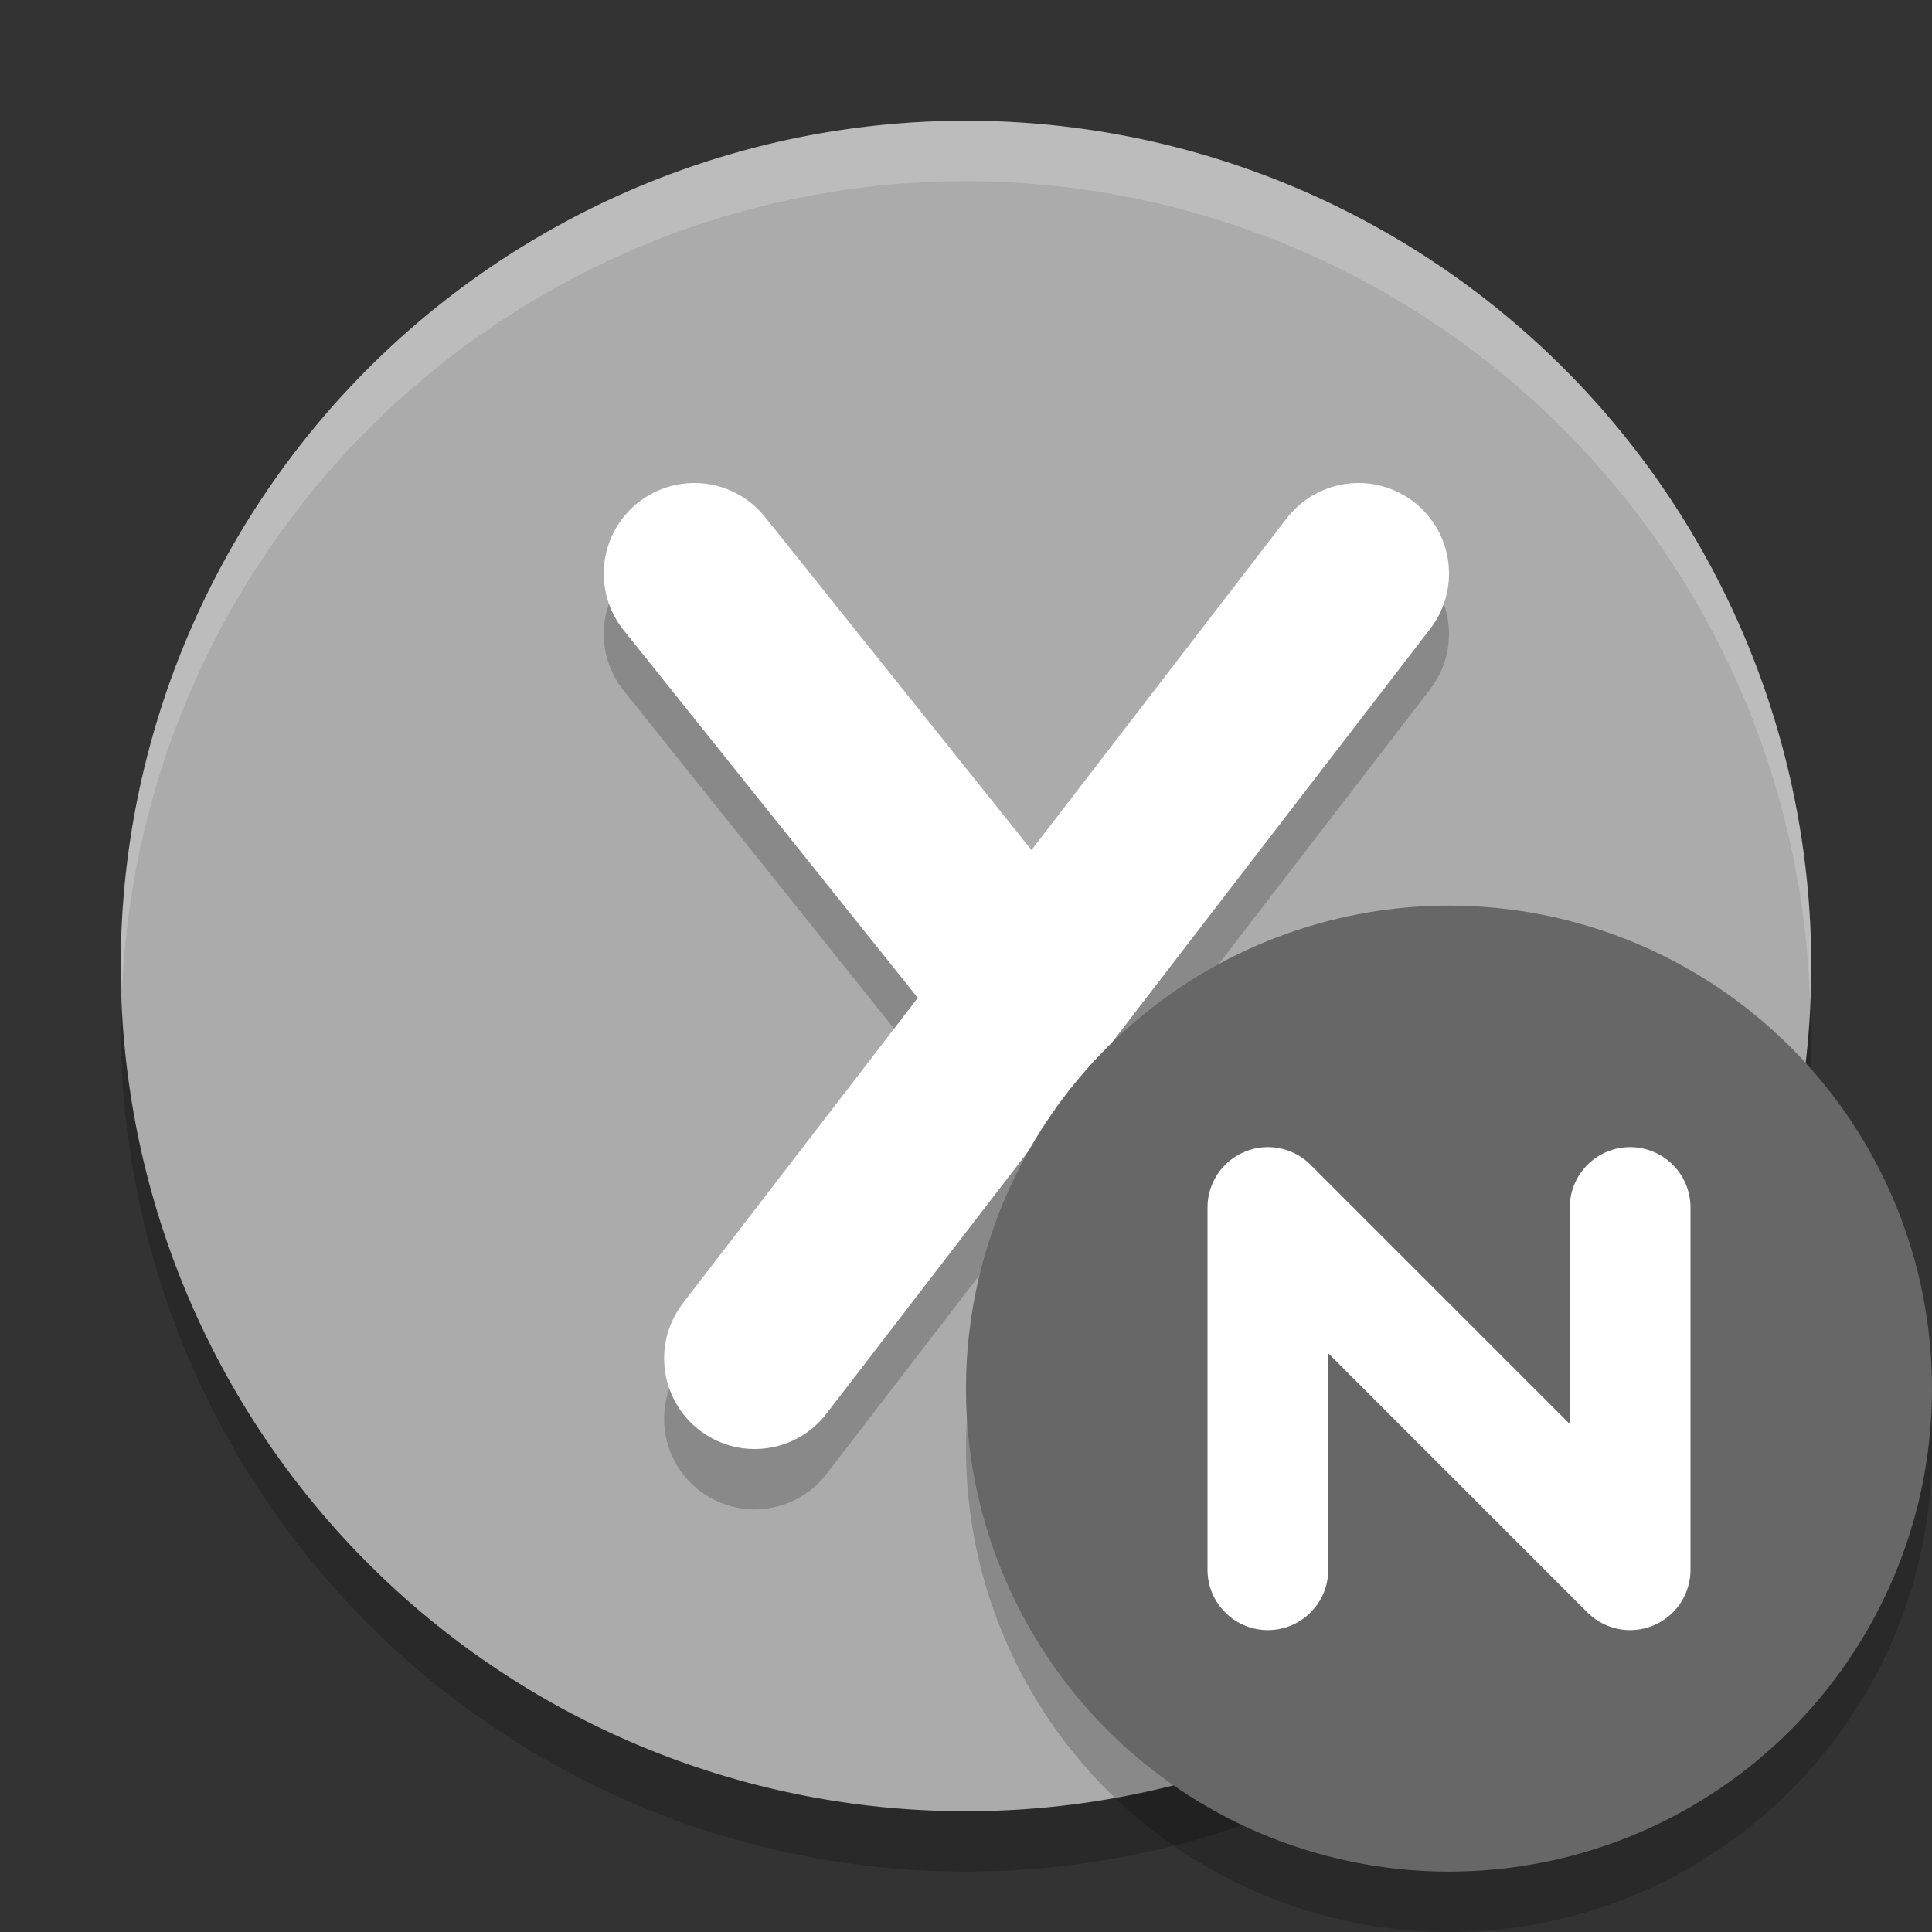 <svg xmlns="http://www.w3.org/2000/svg" width="32" height="32" version="1.1" viewBox="0 0 32 32">
 <rect x="0" y="0" width="32" height="32" fill="#333333" stroke="none"/>
 <path style="opacity:.2" d="m16 3a14 14 0 0 0 -14 14 14 14 0 0 0 14 14 14 14 0 0 0 14 -14 14 14 0 0 0 -14 -14z"/>
 <path style="fill:#ababab" d="m16 2a14 14 0 0 0 -14 14 14 14 0 0 0 14 14 14 14 0 0 0 14 -14 14 14 0 0 0 -14 -14z"/>
 <path style="opacity:.2;stroke-linejoin:round;stroke:#000000;stroke-linecap:round;stroke-width:3;fill:none" d="m11.5 10.5 5.2 6.5"/>
 <path style="opacity:.2;stroke-linejoin:round;stroke:#000000;stroke-linecap:round;stroke-width:3;fill:none" d="m12.5 23.5 10-13"/>
 <path style="stroke-linejoin:round;stroke:#ffffff;stroke-linecap:round;fill:none;stroke-width:3" d="m12.5 22.5 10-13"/>
 <path style="stroke-linejoin:round;stroke:#ffffff;stroke-linecap:round;fill:none;stroke-width:3" d="m11.5 9.5 5.2 6.5"/>
 <path style="opacity:.2;fill:#ffffff" d="m16 2a14 14 0 0 0 -14 14 14 14 0 0 0 0.021 0.414 14 14 0 0 1 13.979 -13.414 14 14 0 0 1 13.979 13.586 14 14 0 0 0 0.021 -0.586 14 14 0 0 0 -14 -14z"/>
 <circle style="opacity:.2" cx="24" cy="24" r="8"/>
 <circle style="fill:#676767" cx="24" cy="23" r="8"/>
 <path style="stroke-linejoin:round;stroke:#ffffff;stroke-linecap:round;stroke-width:2;fill:none" d="m21 26v-6l6 6v-6"/>
</svg>
